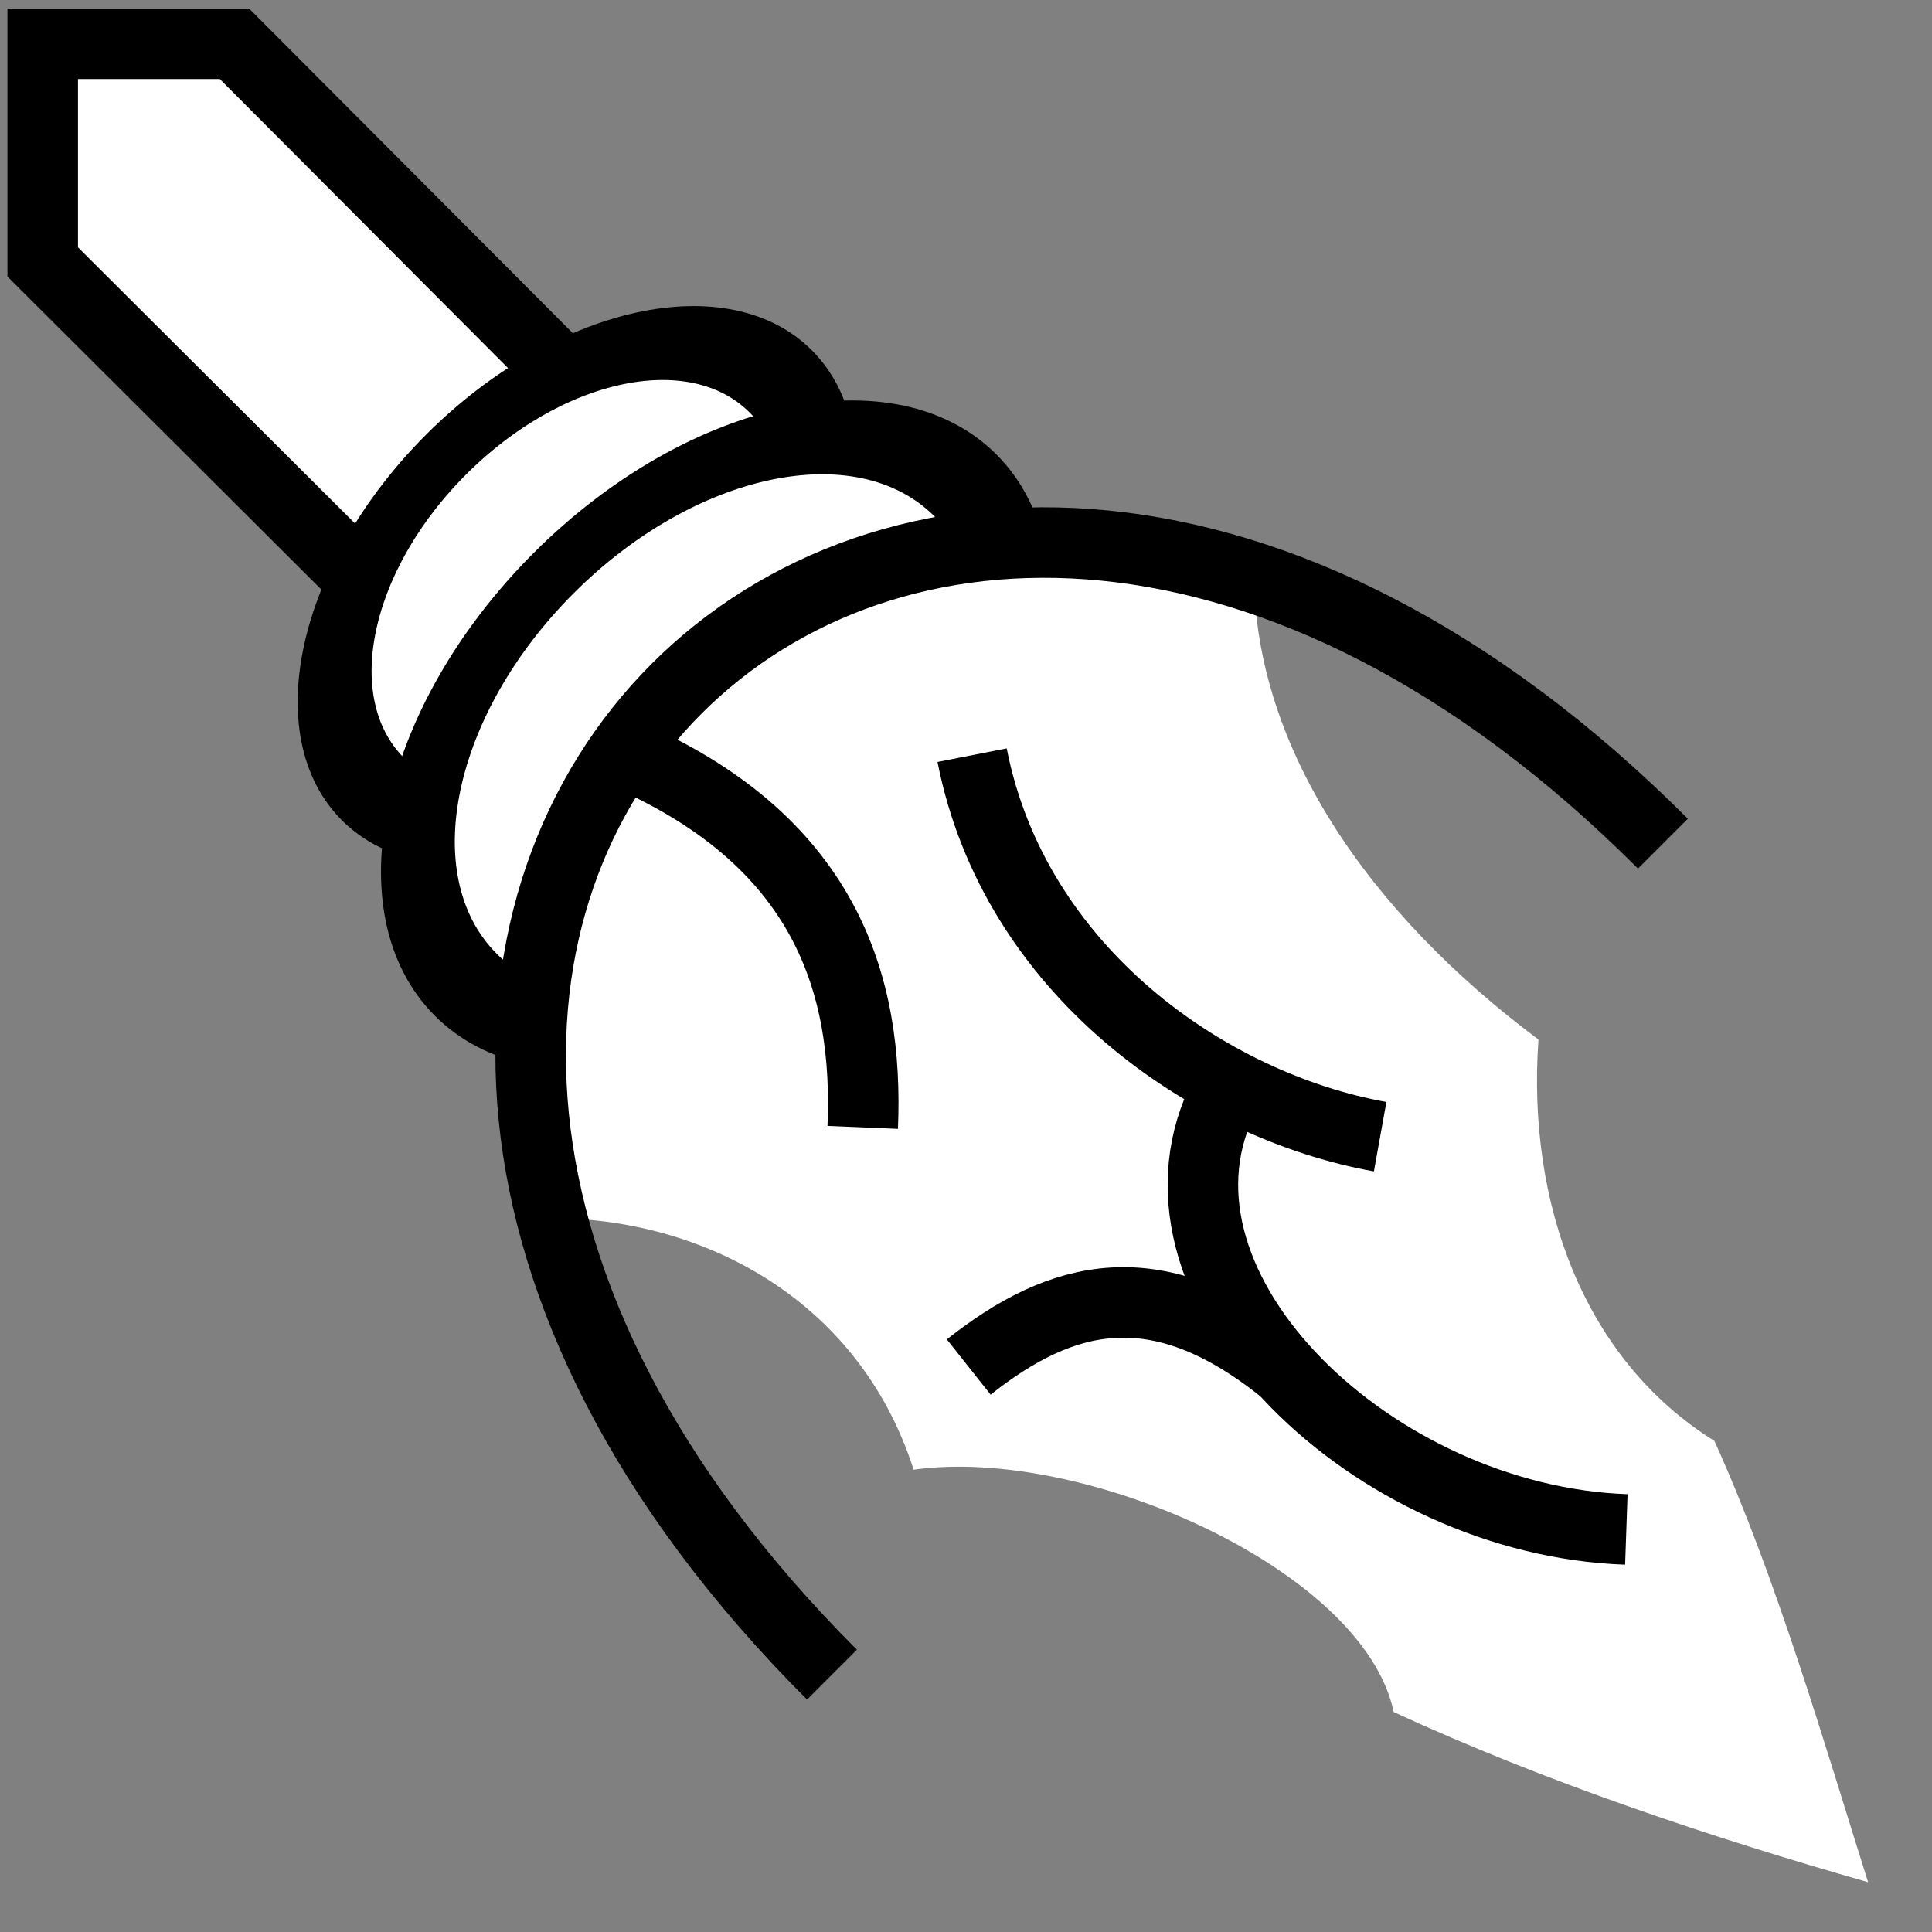 <svg viewBox="0 0 512 512" xmlns="http://www.w3.org/2000/svg">

<rect x="0" y="0" width="512" height="512" fill="#808080" stroke="none"/>

<g transform="matrix(18.689,0,0,18.689,-4642.787,-4742.999)">
<path d="m249.029,254.406v3.094l10.188,10.156 2.875-2.875-10.344-10.375h-2.719z" fill="#fff" stroke="#000"/>
<path d="m261.32,269.418c0,2.245-1.82,4.066-4.066,4.066s-4.066-1.82-4.066-4.066 1.82-4.066 4.066-4.066 4.066,1.82 4.066,4.066z" fill="#fff" stroke="#000" stroke-width="1.241" transform="matrix(.456,.456,-.711,.711,330.852,-46.779)"/>
<path d="m261.32,269.418c0,2.245-1.82,4.066-4.066,4.066s-4.066-1.82-4.066-4.066 1.82-4.066 4.066-4.066 4.066,1.82 4.066,4.066z" fill="#fff" stroke="#000" stroke-width="1.008" transform="matrix(.565,.565,-.871,.871,347.886,-115.802)"/>
<path d="m266.205,261.758c-.055,2.595 1.646,4.986 4.034,6.768-.165,2.329.647,4.54 2.494,5.691 .874,1.919 1.574,4.339 2.18,6.258-2.201-.627-4.589-1.425-6.727-2.413-.422-2.017-4.398-3.777-6.807-3.436-.802-2.494-3.119-3.614-5.271-3.566-.522-6.916 3.346-9.705 10.097-9.302z" fill="#fff"/>
<path d="m272.004,265.749c-10.785-10.785-22.576.989-11.783,11.783" fill="none" stroke="#000"/>
<path d="m260.657,269.772c.083-1.991-.493-4.1-3.491-5.348" fill="none" stroke="#000"/>
<path d="m262.208,264.494c.599,3.057 3.355,4.973 5.786,5.41" fill="none" stroke="#000"/>
<path d="m265.74,269.418c-1.238,2.665 2.169,5.931 5.745,6.055" fill="none" stroke="#000"/>
<path d="m262.16,273.17c1.31-1.037 2.665-1.407 4.464.038" fill="none" stroke="#000"/>
</g>
</svg>
